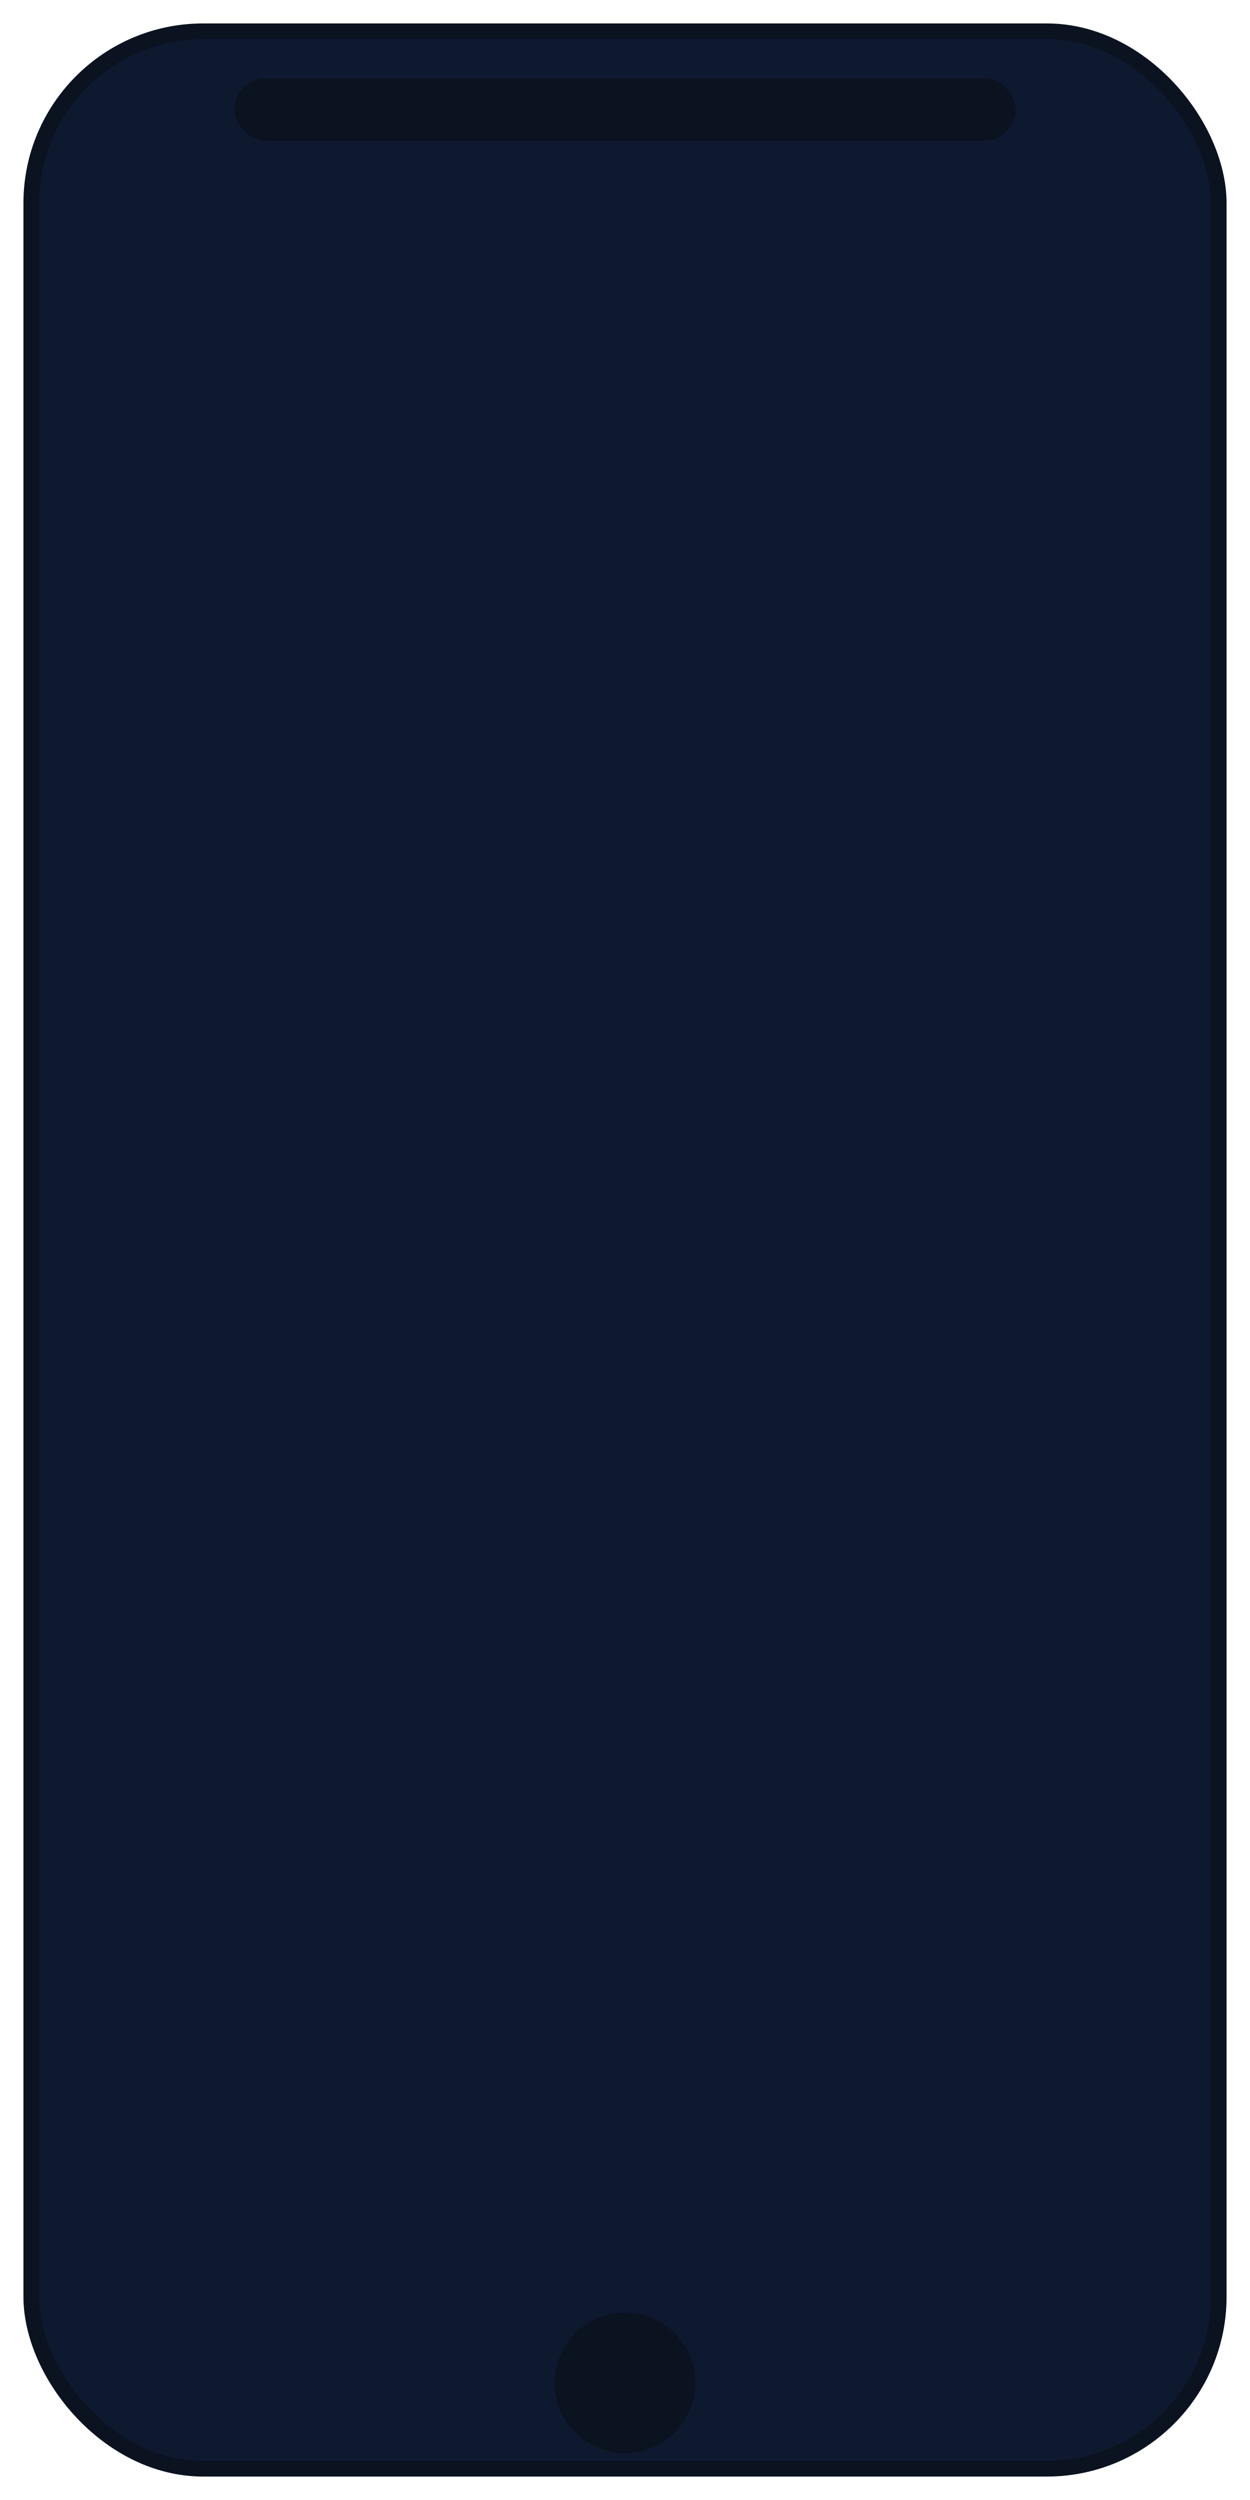 <svg xmlns="http://www.w3.org/2000/svg" width="320" height="640" viewBox="0 0 320 640">
  <rect x="8" y="8" width="304" height="624" rx="44" fill="#0E1930" stroke="#0B1220" stroke-width="4"/>
  <rect x="60" y="20" width="200" height="16" rx="8" fill="#0B1220"/>
  <circle cx="160" cy="610" r="18" fill="#0B1220"/>
</svg>